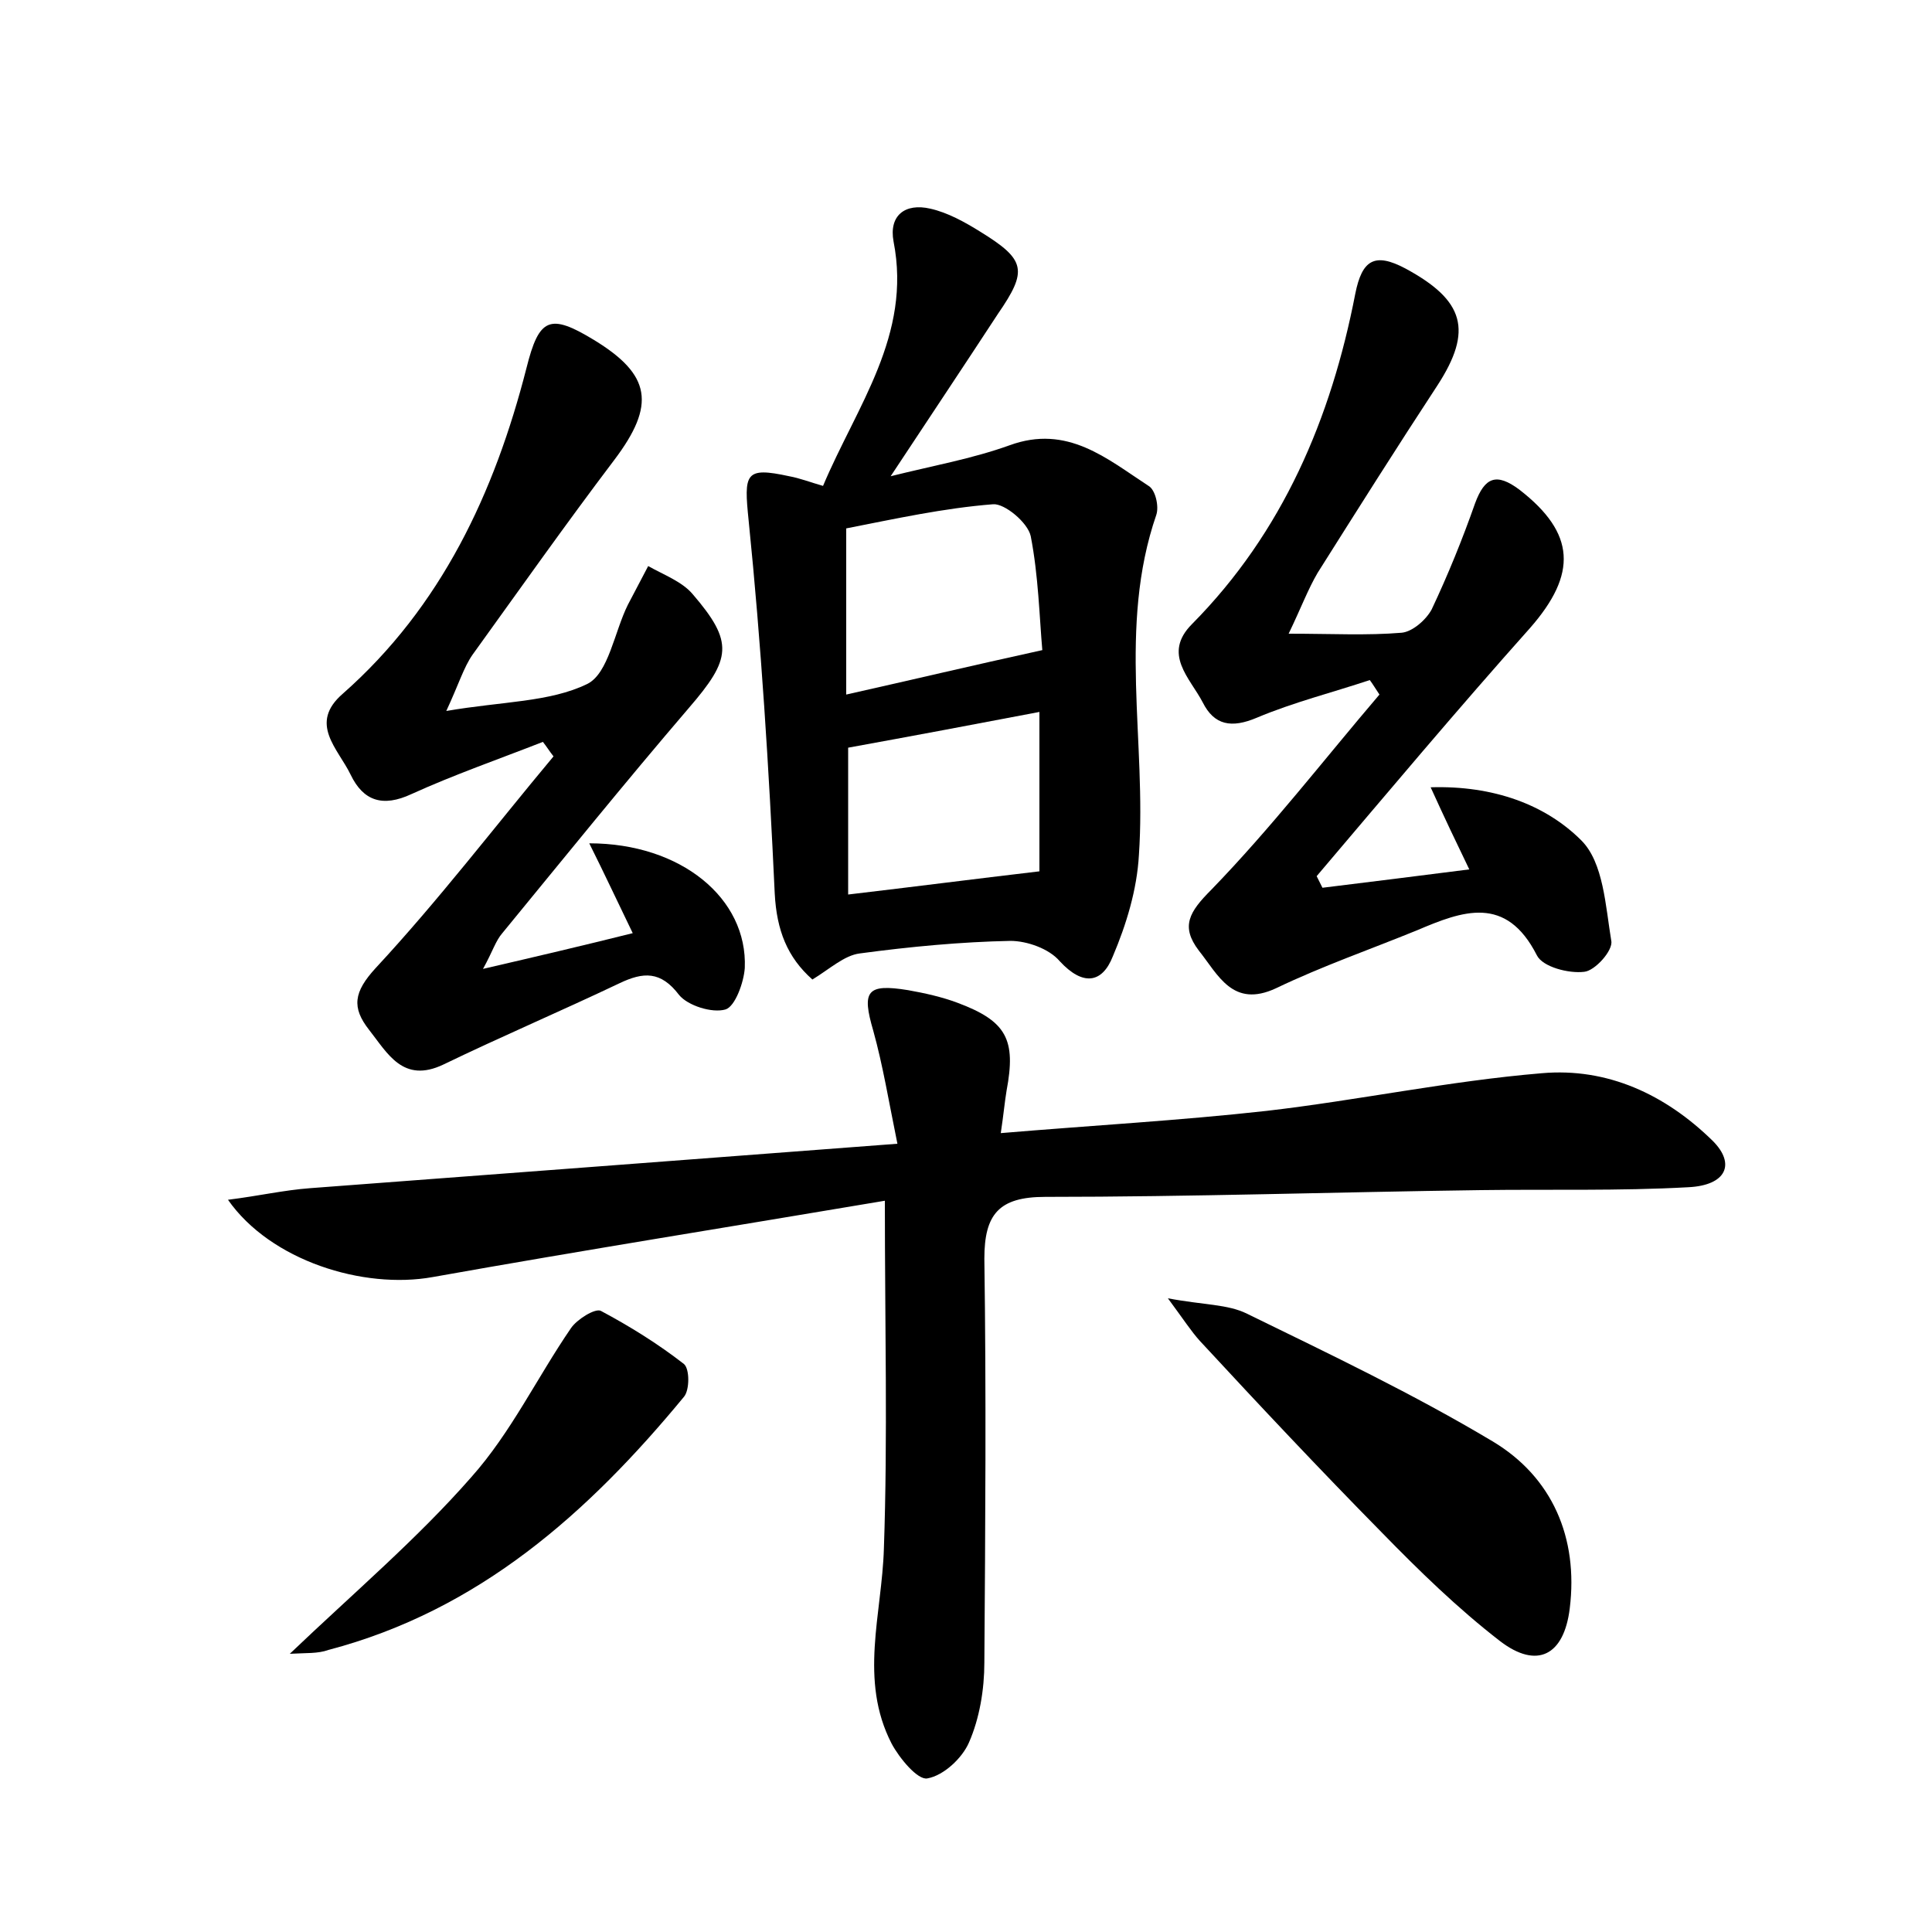 <?xml version="1.0" encoding="utf-8"?>
<!-- Generator: Adobe Illustrator 22.0.0, SVG Export Plug-In . SVG Version: 6.00 Build 0)  -->
<svg version="1.1" id="图层_1" xmlns="http://www.w3.org/2000/svg" xmlns:xlink="http://www.w3.org/1999/xlink" x="0px" y="0px"
	 viewBox="0 0 200 200" style="enable-background:new 0 0 200 200;" xml:space="preserve">
<style type="text/css">
	.st1{fill:#010000;}
	.st4{fill:#fbfafc;}
</style>
<g>
	
	<path d="M91.6,124.3c-15.4,2.6-31.1,5.1-46.8,7.9c-7.2,1.3-16.8-1.7-21.2-8c3.2-0.4,5.8-1,8.5-1.2c19.9-1.5,39.8-3,60.8-4.6
		c-0.9-4.4-1.5-8.1-2.5-11.7c-1.2-4.1-0.7-4.9,3.6-4.2c1.7,0.3,3.5,0.7,5.1,1.3c5.1,1.9,6.1,3.8,5.1,9.1c-0.2,1.2-0.3,2.4-0.6,4.4
		c9.5-0.8,18.5-1.3,27.5-2.3c9.5-1.1,18.9-3.1,28.5-3.9c6.8-0.6,12.8,2.2,17.7,7c2.4,2.4,1.4,4.6-2.5,4.8
		c-7.2,0.4-14.4,0.2-21.5,0.3c-15,0.2-30,0.7-45.1,0.7c-4.8,0-6.3,1.8-6.3,6.4c0.2,13.9,0.1,27.8,0,41.8c0,2.8-0.5,5.8-1.6,8.3
		c-0.7,1.6-2.6,3.4-4.3,3.7c-1,0.2-2.9-2.1-3.7-3.6c-3.4-6.6-1-13.4-0.8-20.2C91.9,148.8,91.6,137.2,91.6,124.3z"/>
	<path d="M92.2,49.3c4.4-1.1,8.4-1.8,12.3-3.2c6-2.2,10.1,1.4,14.4,4.2c0.7,0.4,1.1,2.1,0.8,3c-4,11.6-1,23.5-1.8,35.2
		c-0.2,3.6-1.3,7.2-2.7,10.5c-1.1,2.8-3.1,3.1-5.5,0.5c-1.1-1.3-3.4-2.1-5.1-2.1C99.5,97.5,94.2,98,89,98.7
		c-1.6,0.2-3.1,1.6-4.9,2.7c-2.6-2.3-3.7-5.1-3.9-8.9c-0.6-12.9-1.4-25.8-2.7-38.6c-0.5-4.9-0.4-5.6,4.2-4.6c1.1,0.2,2.1,0.6,3.5,1
		c3.5-8.3,9.2-15.6,7.3-25.3c-0.5-2.7,1.2-4,3.8-3.4c1.8,0.4,3.6,1.4,5.2,2.4c4.7,2.9,4.9,4,1.8,8.5C99.7,38,96.1,43.4,92.2,49.3z
		 M87.6,54.7c0,6.3,0,11.7,0,17.2c6.7-1.5,13-3,20.3-4.6c-0.3-3.4-0.4-7.7-1.2-11.8c-0.3-1.4-2.7-3.4-3.9-3.3
		C97.7,52.6,92.7,53.7,87.6,54.7z M87.8,92.6c6.8-0.8,13-1.6,19.8-2.4c0-5.3,0-11,0-16.5c-6.8,1.3-13.2,2.5-19.8,3.7
		C87.8,82.2,87.8,86.9,87.8,92.6z"/>
	<path d="M141.8,70.4c-3.9,1.3-7.9,2.3-11.7,3.9c-2.6,1.1-4.4,0.8-5.6-1.6c-1.3-2.5-4.2-5-1.1-8.1c9.4-9.5,14.4-21.3,16.9-34.2
		c0.7-3.5,2-4.3,5.2-2.6c6.1,3.3,7,6.4,3.3,12.1c-4.2,6.4-8.3,12.9-12.4,19.4c-1,1.7-1.7,3.6-3,6.3c4.5,0,8.1,0.2,11.7-0.1
		c1.1-0.1,2.5-1.3,3.1-2.4c1.7-3.6,3.2-7.3,4.5-11c1-2.7,2.2-3.2,4.6-1.4c5.8,4.5,6,8.7,1.1,14.3c-7.5,8.4-14.8,17.1-22.1,25.7
		c0.2,0.4,0.4,0.8,0.6,1.2c4.9-0.6,9.7-1.2,15.2-1.9c-1.4-2.9-2.5-5.2-4-8.5c6.5-0.2,11.9,1.8,15.6,5.5c2.3,2.3,2.5,6.8,3.1,10.4
		c0.2,1-1.7,3.1-2.8,3.2c-1.6,0.2-4.3-0.5-4.9-1.7c-3.2-6.3-7.7-4.6-12.4-2.6c-4.9,2-9.8,3.7-14.6,6c-4.5,2.1-6-1.4-8-3.9
		c-1.9-2.5-1-4,1.3-6.3c6.2-6.4,11.6-13.4,17.4-20.2C142.4,71.3,142.1,70.8,141.8,70.4z"/>
	<path d="M56.2,76.8c-4.6,1.8-9.2,3.4-13.6,5.4c-3,1.4-5,0.7-6.3-2c-1.3-2.7-4.4-5.3-0.8-8.4c10.2-9,15.7-20.8,19-33.7
		c1.3-5.2,2.4-5.7,7-2.9c5.9,3.6,6.4,6.7,2.1,12.4c-5,6.6-9.8,13.4-14.7,20.2c-0.9,1.3-1.4,3-2.7,5.8c5.8-1,10.7-0.9,14.6-2.8
		c2.2-1.1,2.8-5.4,4.2-8.2c0.7-1.3,1.4-2.7,2.1-4c1.6,0.9,3.5,1.6,4.6,2.9c4.3,5,4,6.7-0.4,11.8C64.7,81,58.4,88.8,52,96.6
		c-0.7,0.8-1,1.9-2,3.7c5.6-1.3,10.3-2.4,15.5-3.7c-1.6-3.3-2.9-6.1-4.5-9.3c9.5,0,16.4,5.7,16.1,12.9c-0.1,1.5-1,4-2,4.3
		c-1.4,0.4-3.9-0.4-4.8-1.5c-1.9-2.5-3.7-2.4-6.2-1.2c-6.1,2.9-12.2,5.5-18.2,8.4c-4.2,2-5.8-1.2-7.7-3.6c-1.8-2.3-1.6-3.9,0.7-6.4
		c6.5-7,12.3-14.6,18.4-21.9C56.9,77.8,56.6,77.3,56.2,76.8z"/>
	<path d="M120.9,134.4c3.7,0.7,6.2,0.6,8.2,1.6c8.6,4.2,17.2,8.3,25.4,13.2c6.2,3.7,8.9,10,8,17.3c-0.6,4.9-3.4,6.3-7.2,3.4
		c-4.4-3.4-8.4-7.3-12.3-11.3c-6.4-6.5-12.6-13.1-18.8-19.8C123.3,137.8,122.6,136.7,120.9,134.4z"/>
	<path d="M30,171.2c6.6-6.3,13.2-11.9,18.8-18.3c4.1-4.6,6.8-10.3,10.3-15.4c0.6-0.9,2.5-2.1,3.1-1.8c3,1.6,5.9,3.4,8.6,5.5
		c0.6,0.5,0.6,2.7,0,3.4c-9.9,12-21.2,22.1-36.8,26.2C32.9,171.2,31.7,171.1,30,171.2z"/>
	
	
</g>
</svg>
